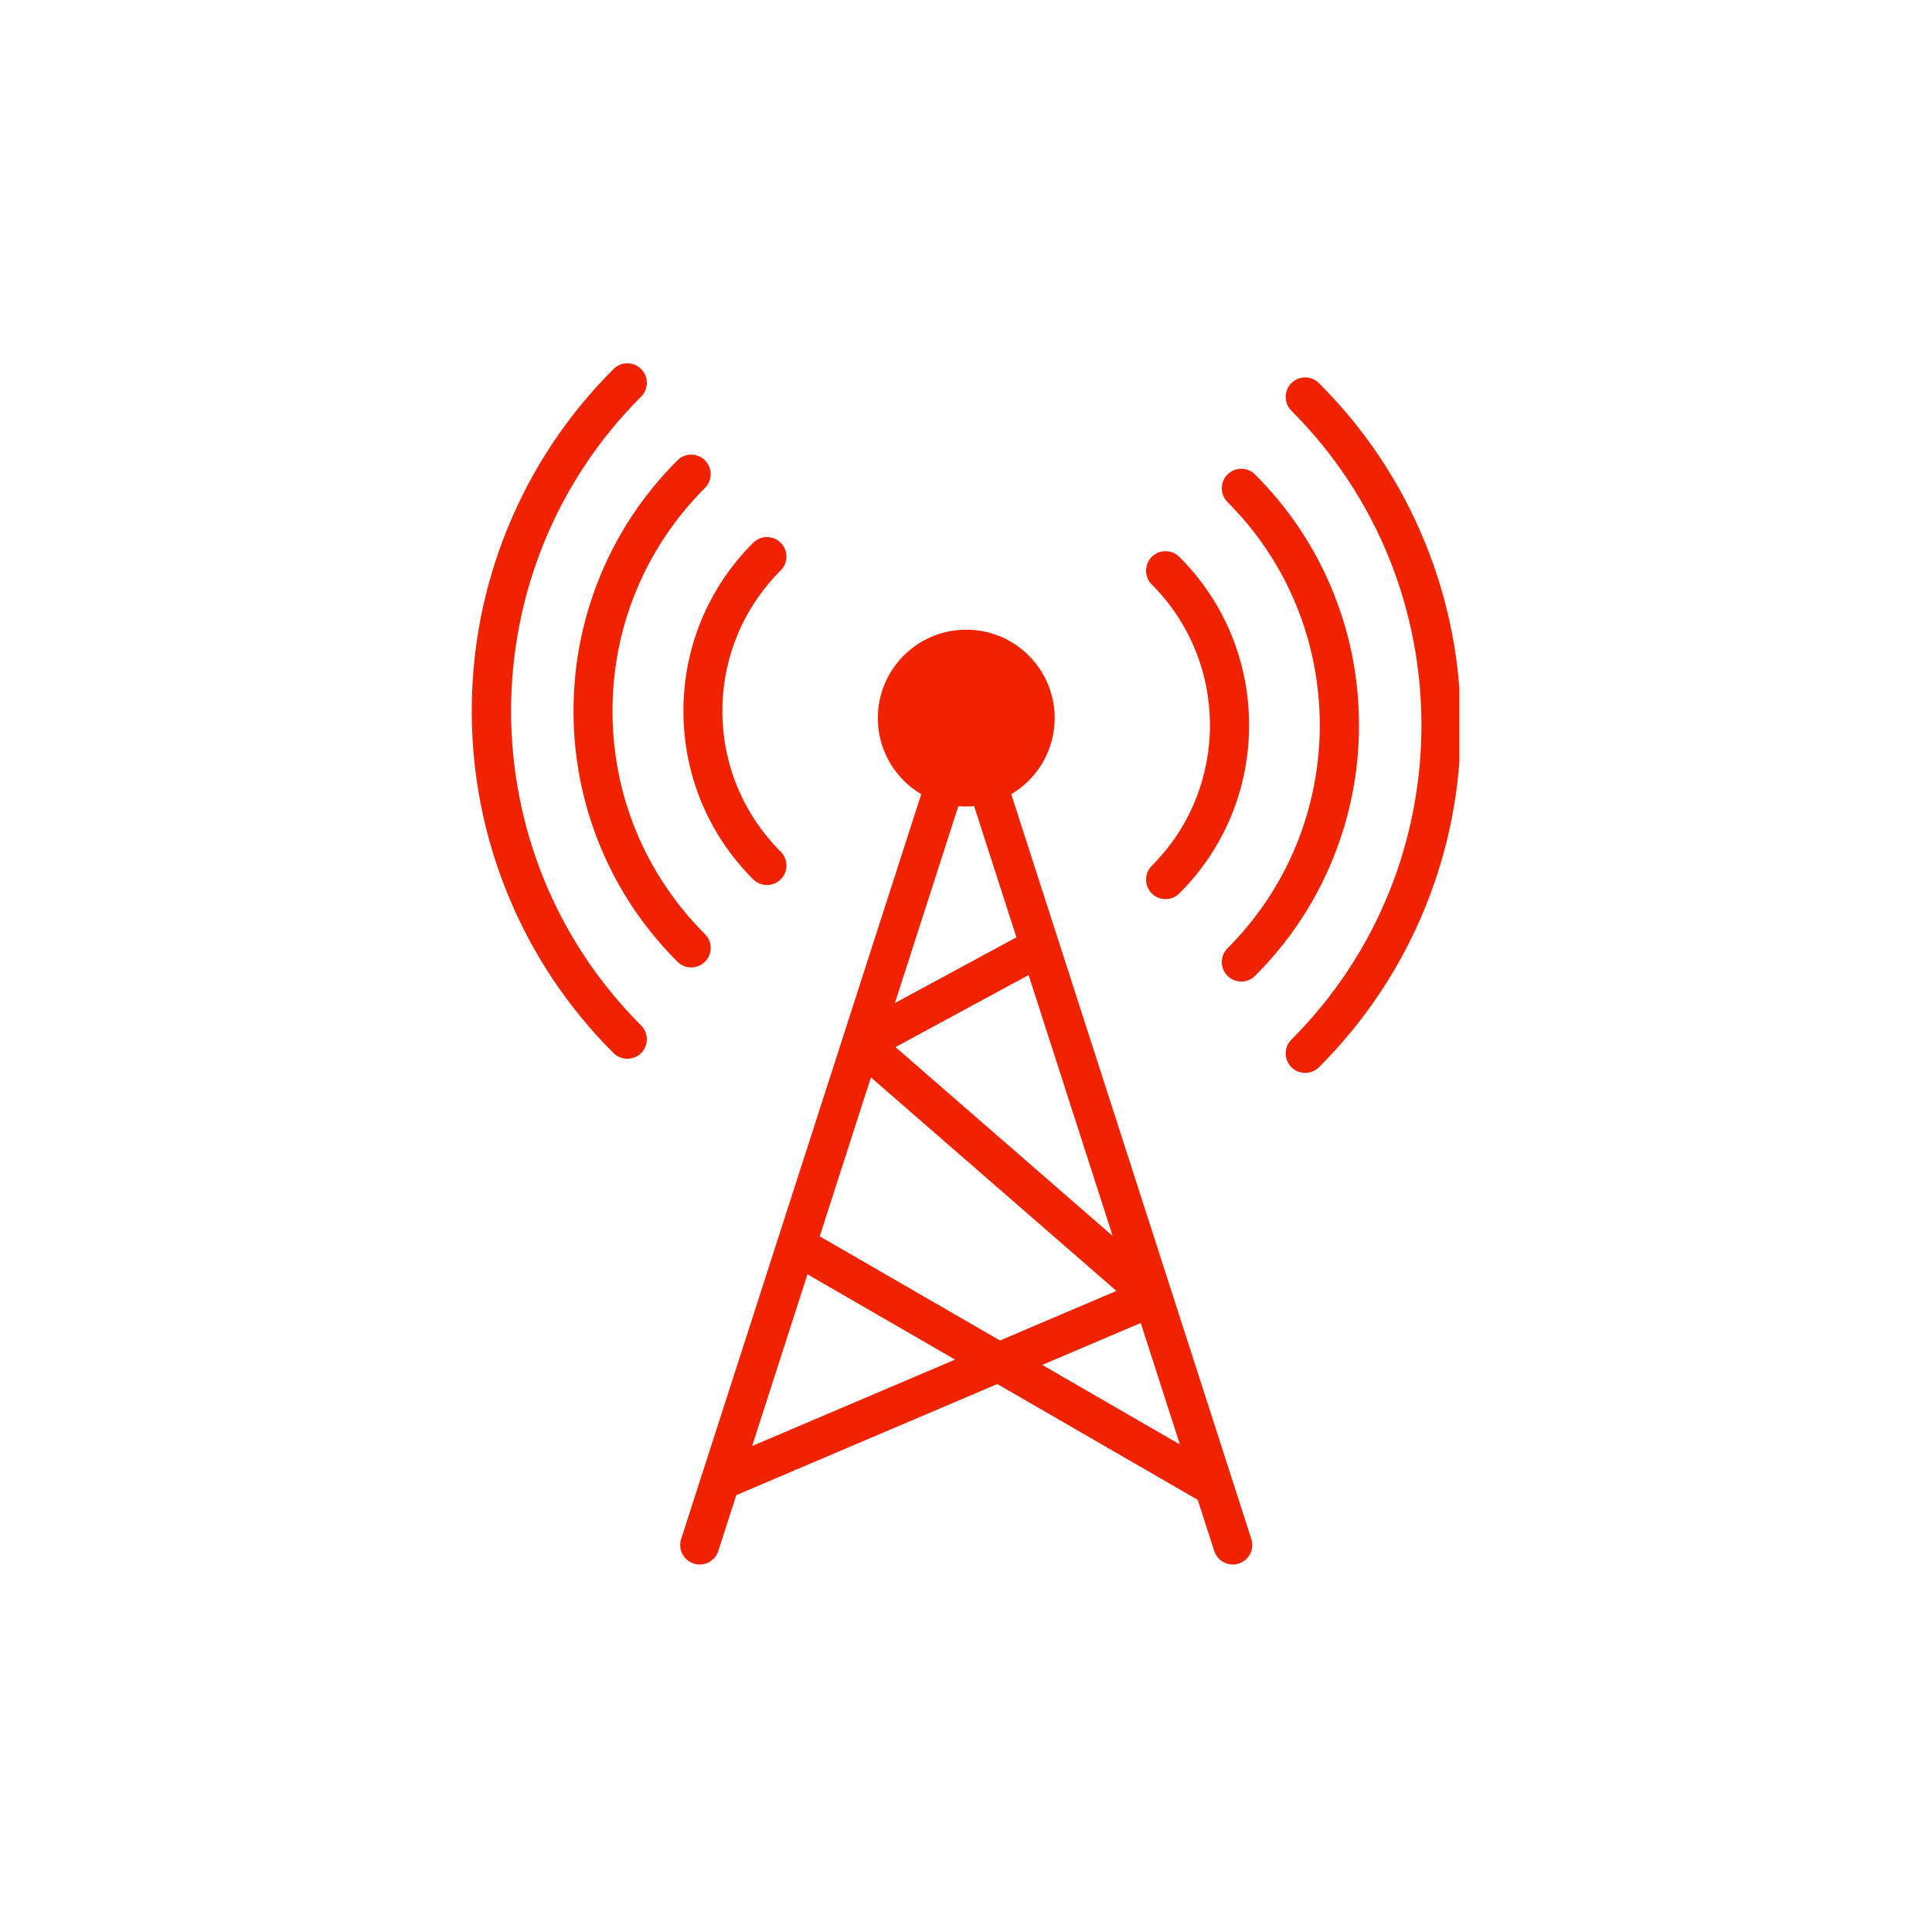 <svg xmlns="http://www.w3.org/2000/svg" xmlns:xlink="http://www.w3.org/1999/xlink" width="350" zoomAndPan="magnify" viewBox="0 0 262.5 262.5" height="350" preserveAspectRatio="xMidYMid meet" version="1.0"><defs><clipPath id="3b2f8318e3"><path d="M 92 85 L 171 85 L 171 212.914 L 92 212.914 Z M 92 85 " clip-rule="nonzero"/></clipPath><clipPath id="9010fc5efd"><path d="M 174.551 51.012 L 198.281 51.012 L 198.281 145.969 L 174.551 145.969 Z M 174.551 51.012 " clip-rule="nonzero"/></clipPath></defs><g clip-path="url(#3b2f8318e3)"><path fill="#f12200" d="M 141.605 185.449 L 154.992 179.754 L 160.312 196.262 Z M 102.191 196.469 L 109.711 173.137 L 129.766 184.73 Z M 131.285 109.582 C 131.645 109.582 132.004 109.562 132.355 109.531 L 138.102 127.352 L 121.59 136.281 L 130.211 109.531 C 130.566 109.562 130.922 109.582 131.285 109.582 Z M 121.668 142.266 L 139.754 132.48 L 151.18 167.934 Z M 118.332 146.387 L 151.688 175.398 L 135.867 182.133 L 111.375 167.98 Z M 143.836 127.871 C 143.836 127.867 143.836 127.867 143.832 127.867 L 137.398 107.906 C 140.93 105.816 143.297 101.969 143.297 97.566 C 143.297 90.934 137.918 85.555 131.285 85.555 C 124.648 85.555 119.27 90.934 119.27 97.566 C 119.27 101.969 121.637 105.816 125.168 107.906 L 105.684 168.355 C 105.68 168.367 105.676 168.379 105.672 168.391 L 92.547 209.105 C 92.098 210.5 92.863 211.992 94.258 212.441 C 95.648 212.891 97.145 212.125 97.594 210.73 L 100.039 203.141 L 135.504 188.047 L 162.734 203.785 L 164.977 210.73 C 165.34 211.855 166.379 212.57 167.496 212.57 C 167.766 212.57 168.039 212.527 168.312 212.441 C 169.703 211.992 170.469 210.5 170.02 209.105 L 143.836 127.871 " fill-opacity="1" fill-rule="nonzero"/></g><path fill="#f12200" d="M 102.332 119.473 C 102.848 119.988 103.527 120.246 104.203 120.246 C 104.883 120.246 105.562 119.988 106.078 119.473 C 107.113 118.434 107.113 116.758 106.078 115.723 C 100.969 110.613 98.152 103.824 98.152 96.609 C 98.152 89.395 100.969 82.605 106.078 77.496 C 107.113 76.461 107.113 74.785 106.078 73.75 C 105.043 72.715 103.363 72.715 102.332 73.75 C 96.219 79.859 92.855 87.977 92.855 96.609 C 92.855 105.242 96.219 113.359 102.332 119.473 " fill-opacity="1" fill-rule="nonzero"/><path fill="#f12200" d="M 95.785 130.668 C 96.82 129.637 96.82 127.957 95.785 126.922 C 87.684 118.82 83.219 108.055 83.219 96.609 C 83.219 85.164 87.684 74.398 95.785 66.297 C 96.82 65.262 96.82 63.582 95.785 62.551 C 94.75 61.512 93.074 61.512 92.039 62.551 C 87.438 67.148 83.875 72.512 81.449 78.488 C 79.109 84.262 77.922 90.355 77.922 96.609 C 77.922 102.863 79.109 108.961 81.449 114.73 C 83.875 120.707 87.438 126.07 92.039 130.668 C 92.559 131.188 93.234 131.445 93.914 131.445 C 94.59 131.445 95.27 131.188 95.785 130.668 " fill-opacity="1" fill-rule="nonzero"/><path fill="#f12200" d="M 87.109 53.887 C 88.145 52.852 88.145 51.172 87.109 50.137 C 86.074 49.102 84.395 49.102 83.359 50.137 C 77.082 56.414 72.223 63.734 68.914 71.887 C 65.719 79.758 64.098 88.078 64.098 96.609 C 64.098 105.141 65.719 113.461 68.914 121.332 C 72.223 129.484 77.082 136.805 83.359 143.082 C 83.879 143.598 84.559 143.855 85.234 143.855 C 85.914 143.855 86.59 143.598 87.109 143.082 C 88.145 142.047 88.145 140.367 87.109 139.332 C 63.551 115.777 63.551 77.445 87.109 53.887 " fill-opacity="1" fill-rule="nonzero"/><path fill="#f12200" d="M 156.488 121.387 C 157.008 121.906 157.684 122.164 158.363 122.164 C 159.043 122.164 159.719 121.906 160.238 121.387 C 166.348 115.277 169.715 107.156 169.715 98.527 C 169.715 89.895 166.348 81.777 160.238 75.664 C 159.203 74.633 157.527 74.633 156.488 75.664 C 155.457 76.699 155.457 78.379 156.488 79.414 C 167.031 89.953 167.031 107.102 156.488 117.641 C 155.457 118.676 155.457 120.352 156.488 121.387 " fill-opacity="1" fill-rule="nonzero"/><path fill="#f12200" d="M 184.648 98.527 C 184.648 92.273 183.461 86.176 181.117 80.406 C 178.691 74.43 175.129 69.066 170.527 64.465 C 169.492 63.43 167.816 63.43 166.781 64.465 C 165.746 65.5 165.746 67.18 166.781 68.215 C 183.496 84.93 183.496 112.125 166.781 128.84 C 165.746 129.875 165.746 131.551 166.781 132.586 C 167.297 133.105 167.977 133.363 168.656 133.363 C 169.332 133.363 170.012 133.105 170.527 132.586 C 175.129 127.988 178.691 122.625 181.117 116.648 C 183.461 110.875 184.648 104.781 184.648 98.527 " fill-opacity="1" fill-rule="nonzero"/><g clip-path="url(#9010fc5efd)"><path fill="#f12200" d="M 193.656 73.801 C 190.344 65.648 185.484 58.332 179.207 52.055 C 178.172 51.02 176.496 51.02 175.461 52.055 C 174.426 53.09 174.426 54.766 175.461 55.805 C 199.02 79.359 199.02 117.691 175.461 141.25 C 174.426 142.285 174.426 143.965 175.461 145 C 175.977 145.516 176.656 145.773 177.332 145.773 C 178.012 145.773 178.688 145.516 179.207 145 C 185.484 138.719 190.344 131.402 193.656 123.25 C 196.852 115.375 198.473 107.059 198.473 98.527 C 198.473 89.996 196.852 81.676 193.656 73.801 " fill-opacity="1" fill-rule="nonzero"/></g></svg>